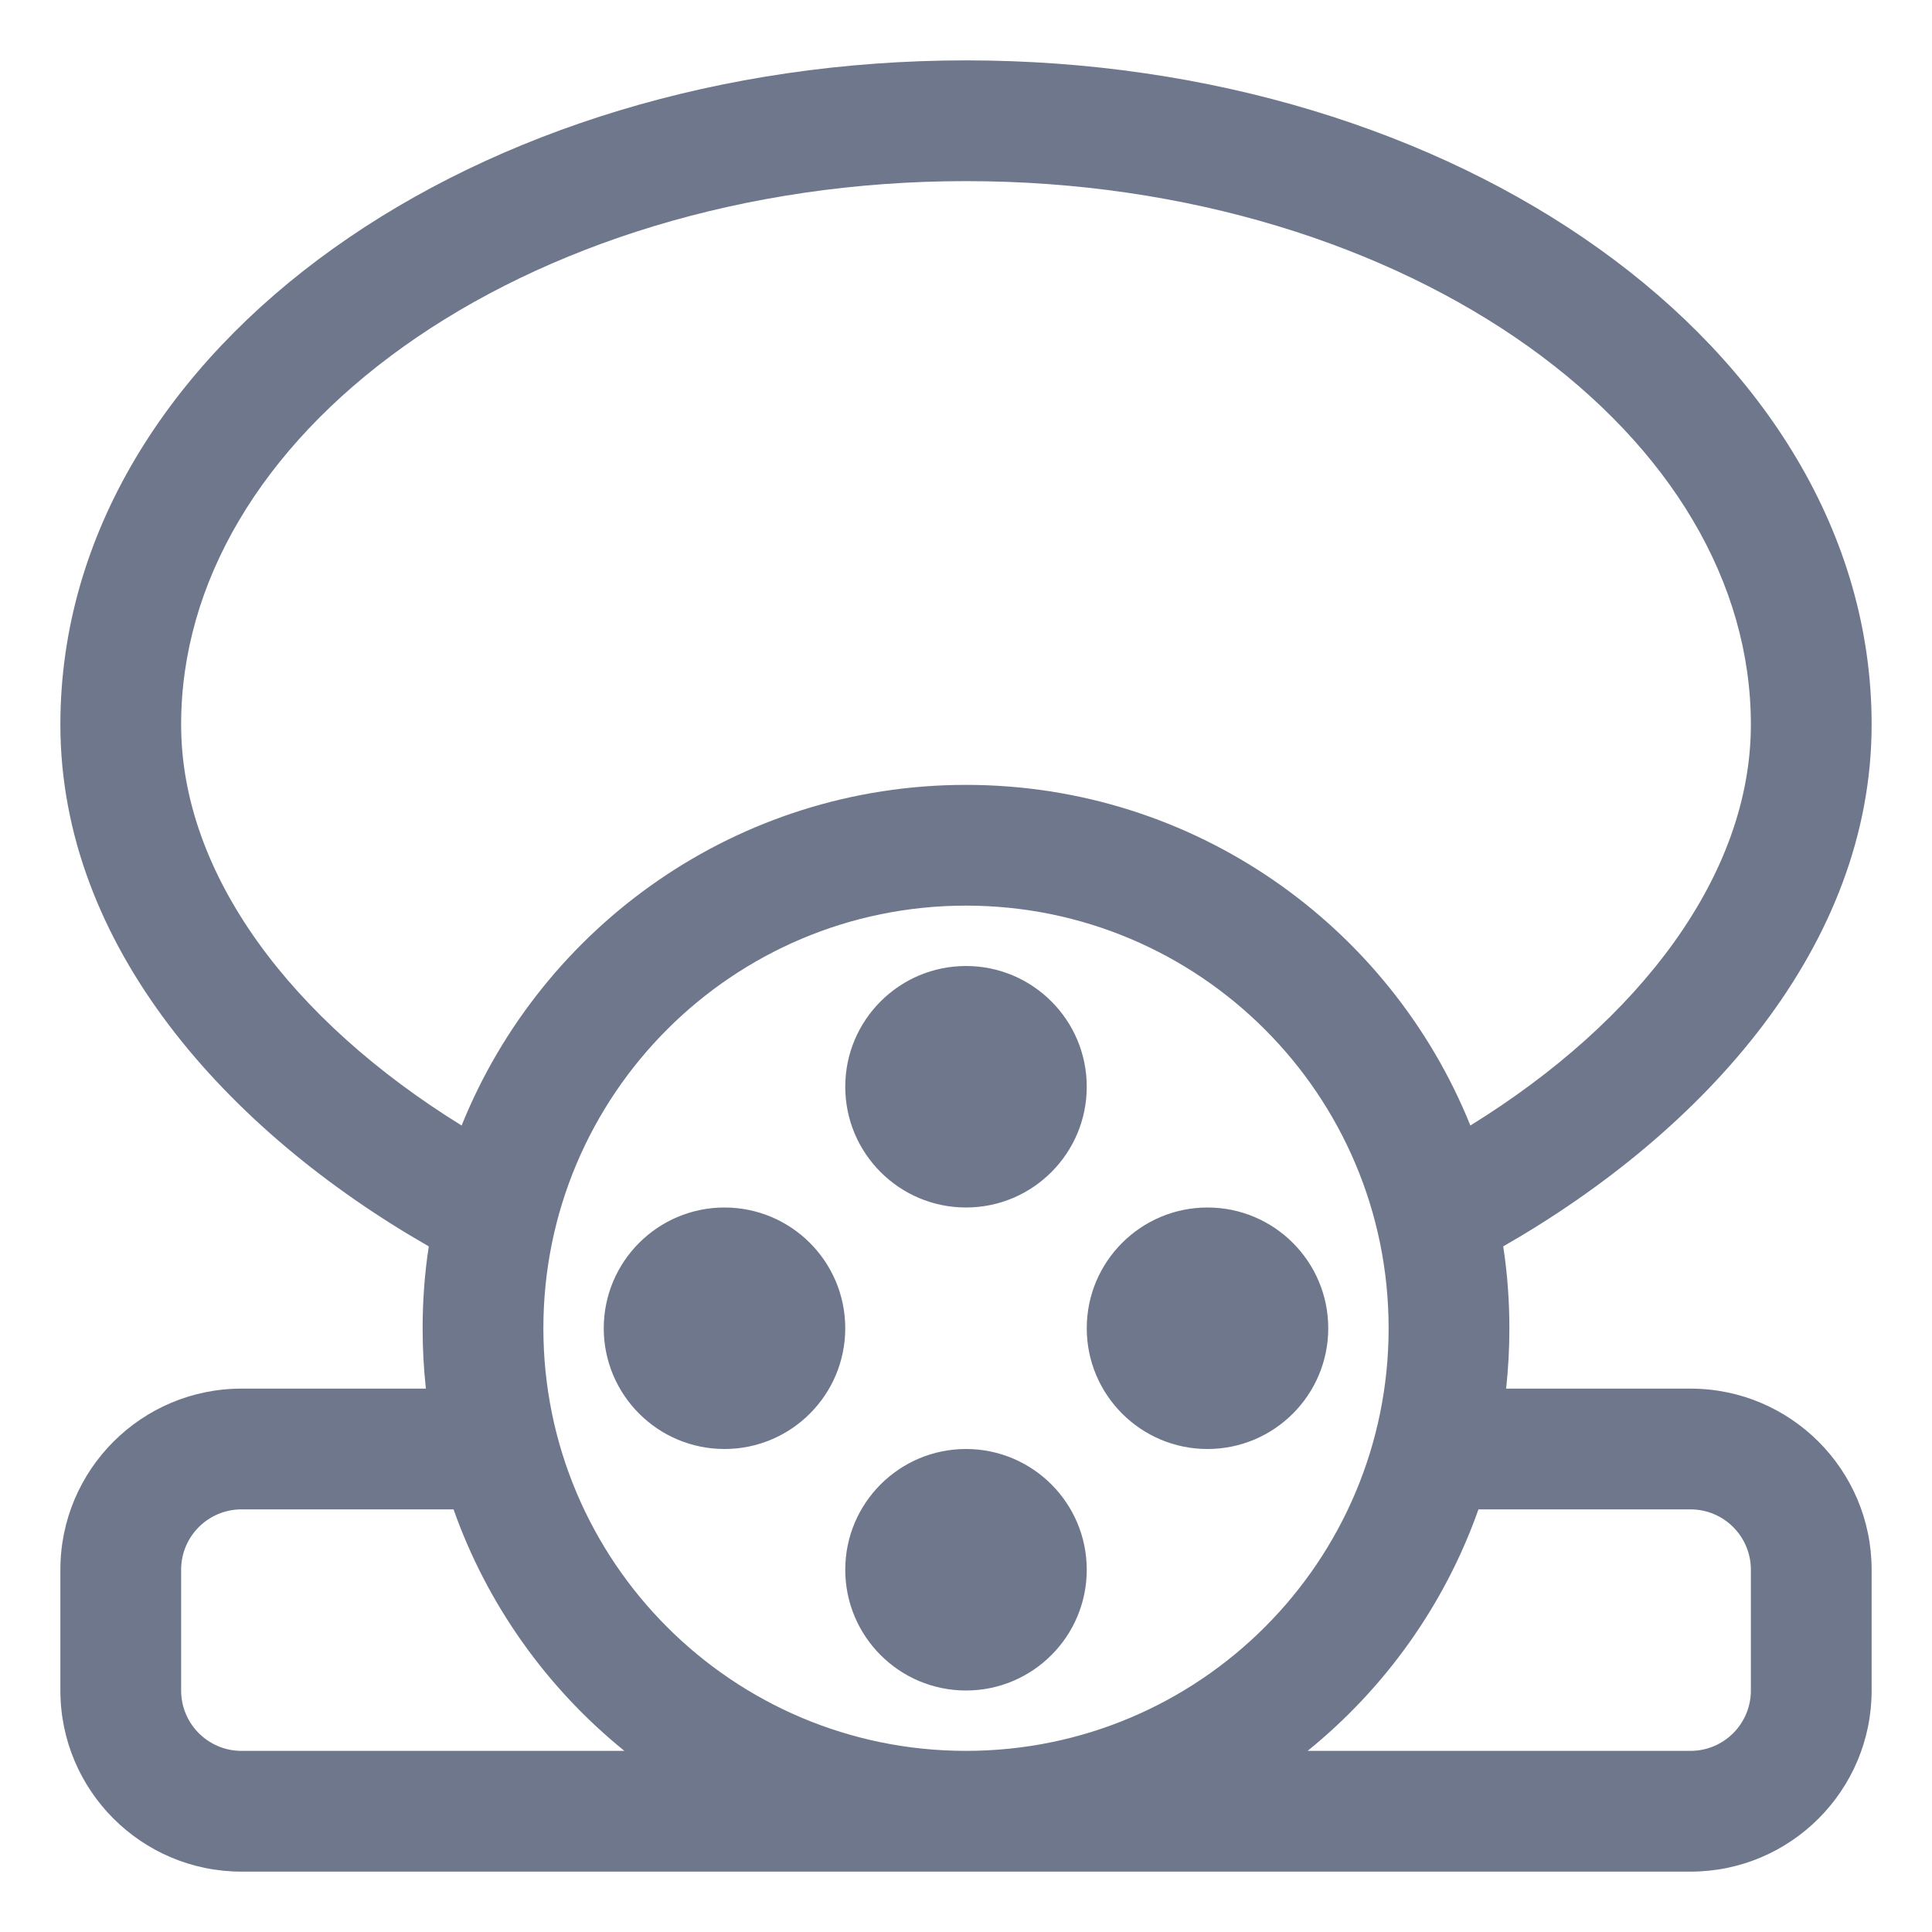 <svg width="16" height="16" viewBox="0 0 16 16" fill="none" xmlns="http://www.w3.org/2000/svg">
<g clip-path="url(#clip0_430_11216)">
<path fill-rule="evenodd" clip-rule="evenodd" d="M3.341 2.871C2.167 3.71 1.5 4.823 1.5 6C1.5 7.244 2.419 8.453 3.823 9.321C4.489 7.668 6.108 6.5 8 6.5C9.892 6.5 11.511 7.668 12.177 9.321C13.581 8.453 14.5 7.244 14.5 6C14.5 4.823 13.833 3.71 12.659 2.871C11.486 2.034 9.841 1.5 8 1.5C6.159 1.5 4.514 2.034 3.341 2.871ZM0.5 6C0.5 7.832 1.88 9.365 3.551 10.322C3.517 10.543 3.5 10.77 3.5 11C3.5 11.169 3.509 11.336 3.527 11.5H2C1.172 11.5 0.5 12.172 0.5 13V14C0.5 14.828 1.172 15.5 2 15.5H8H14C14.828 15.5 15.5 14.828 15.5 14V13C15.5 12.172 14.828 11.5 14 11.5H12.473C12.491 11.336 12.5 11.169 12.5 11C12.5 10.77 12.483 10.543 12.449 10.322C14.12 9.365 15.5 7.832 15.5 6C15.5 4.416 14.6 3.029 13.24 2.058C11.88 1.086 10.025 0.5 8 0.5C5.975 0.5 4.12 1.086 2.76 2.058C1.4 3.029 0.5 4.416 0.5 6ZM5.171 14.5H2C1.724 14.5 1.5 14.276 1.5 14V13C1.5 12.724 1.724 12.5 2 12.5H3.756C4.036 13.292 4.531 13.982 5.171 14.5ZM8 14.5C9.933 14.5 11.5 12.933 11.5 11C11.5 9.067 9.933 7.5 8 7.5C6.067 7.5 4.5 9.067 4.5 11C4.5 12.933 6.067 14.5 8 14.5ZM14 14.5H10.829C11.469 13.982 11.964 13.292 12.244 12.5H14C14.276 12.5 14.5 12.724 14.5 13V14C14.5 14.276 14.276 14.5 14 14.5ZM8 10C8.552 10 9 9.552 9 9C9 8.448 8.552 8 8 8C7.448 8 7 8.448 7 9C7 9.552 7.448 10 8 10ZM8 14C8.552 14 9 13.552 9 13C9 12.448 8.552 12 8 12C7.448 12 7 12.448 7 13C7 13.552 7.448 14 8 14ZM11 11C11 11.552 10.552 12 10 12C9.448 12 9 11.552 9 11C9 10.448 9.448 10 10 10C10.552 10 11 10.448 11 11ZM6 12C6.552 12 7 11.552 7 11C7 10.448 6.552 10 6 10C5.448 10 5 10.448 5 11C5 11.552 5.448 12 6 12Z" fill="#6E778C"/>
</g>
<defs>
<clipPath id="clip0_430_11216">
<rect width="16" height="16" fill="white"/>
</clipPath>
</defs>
</svg>
